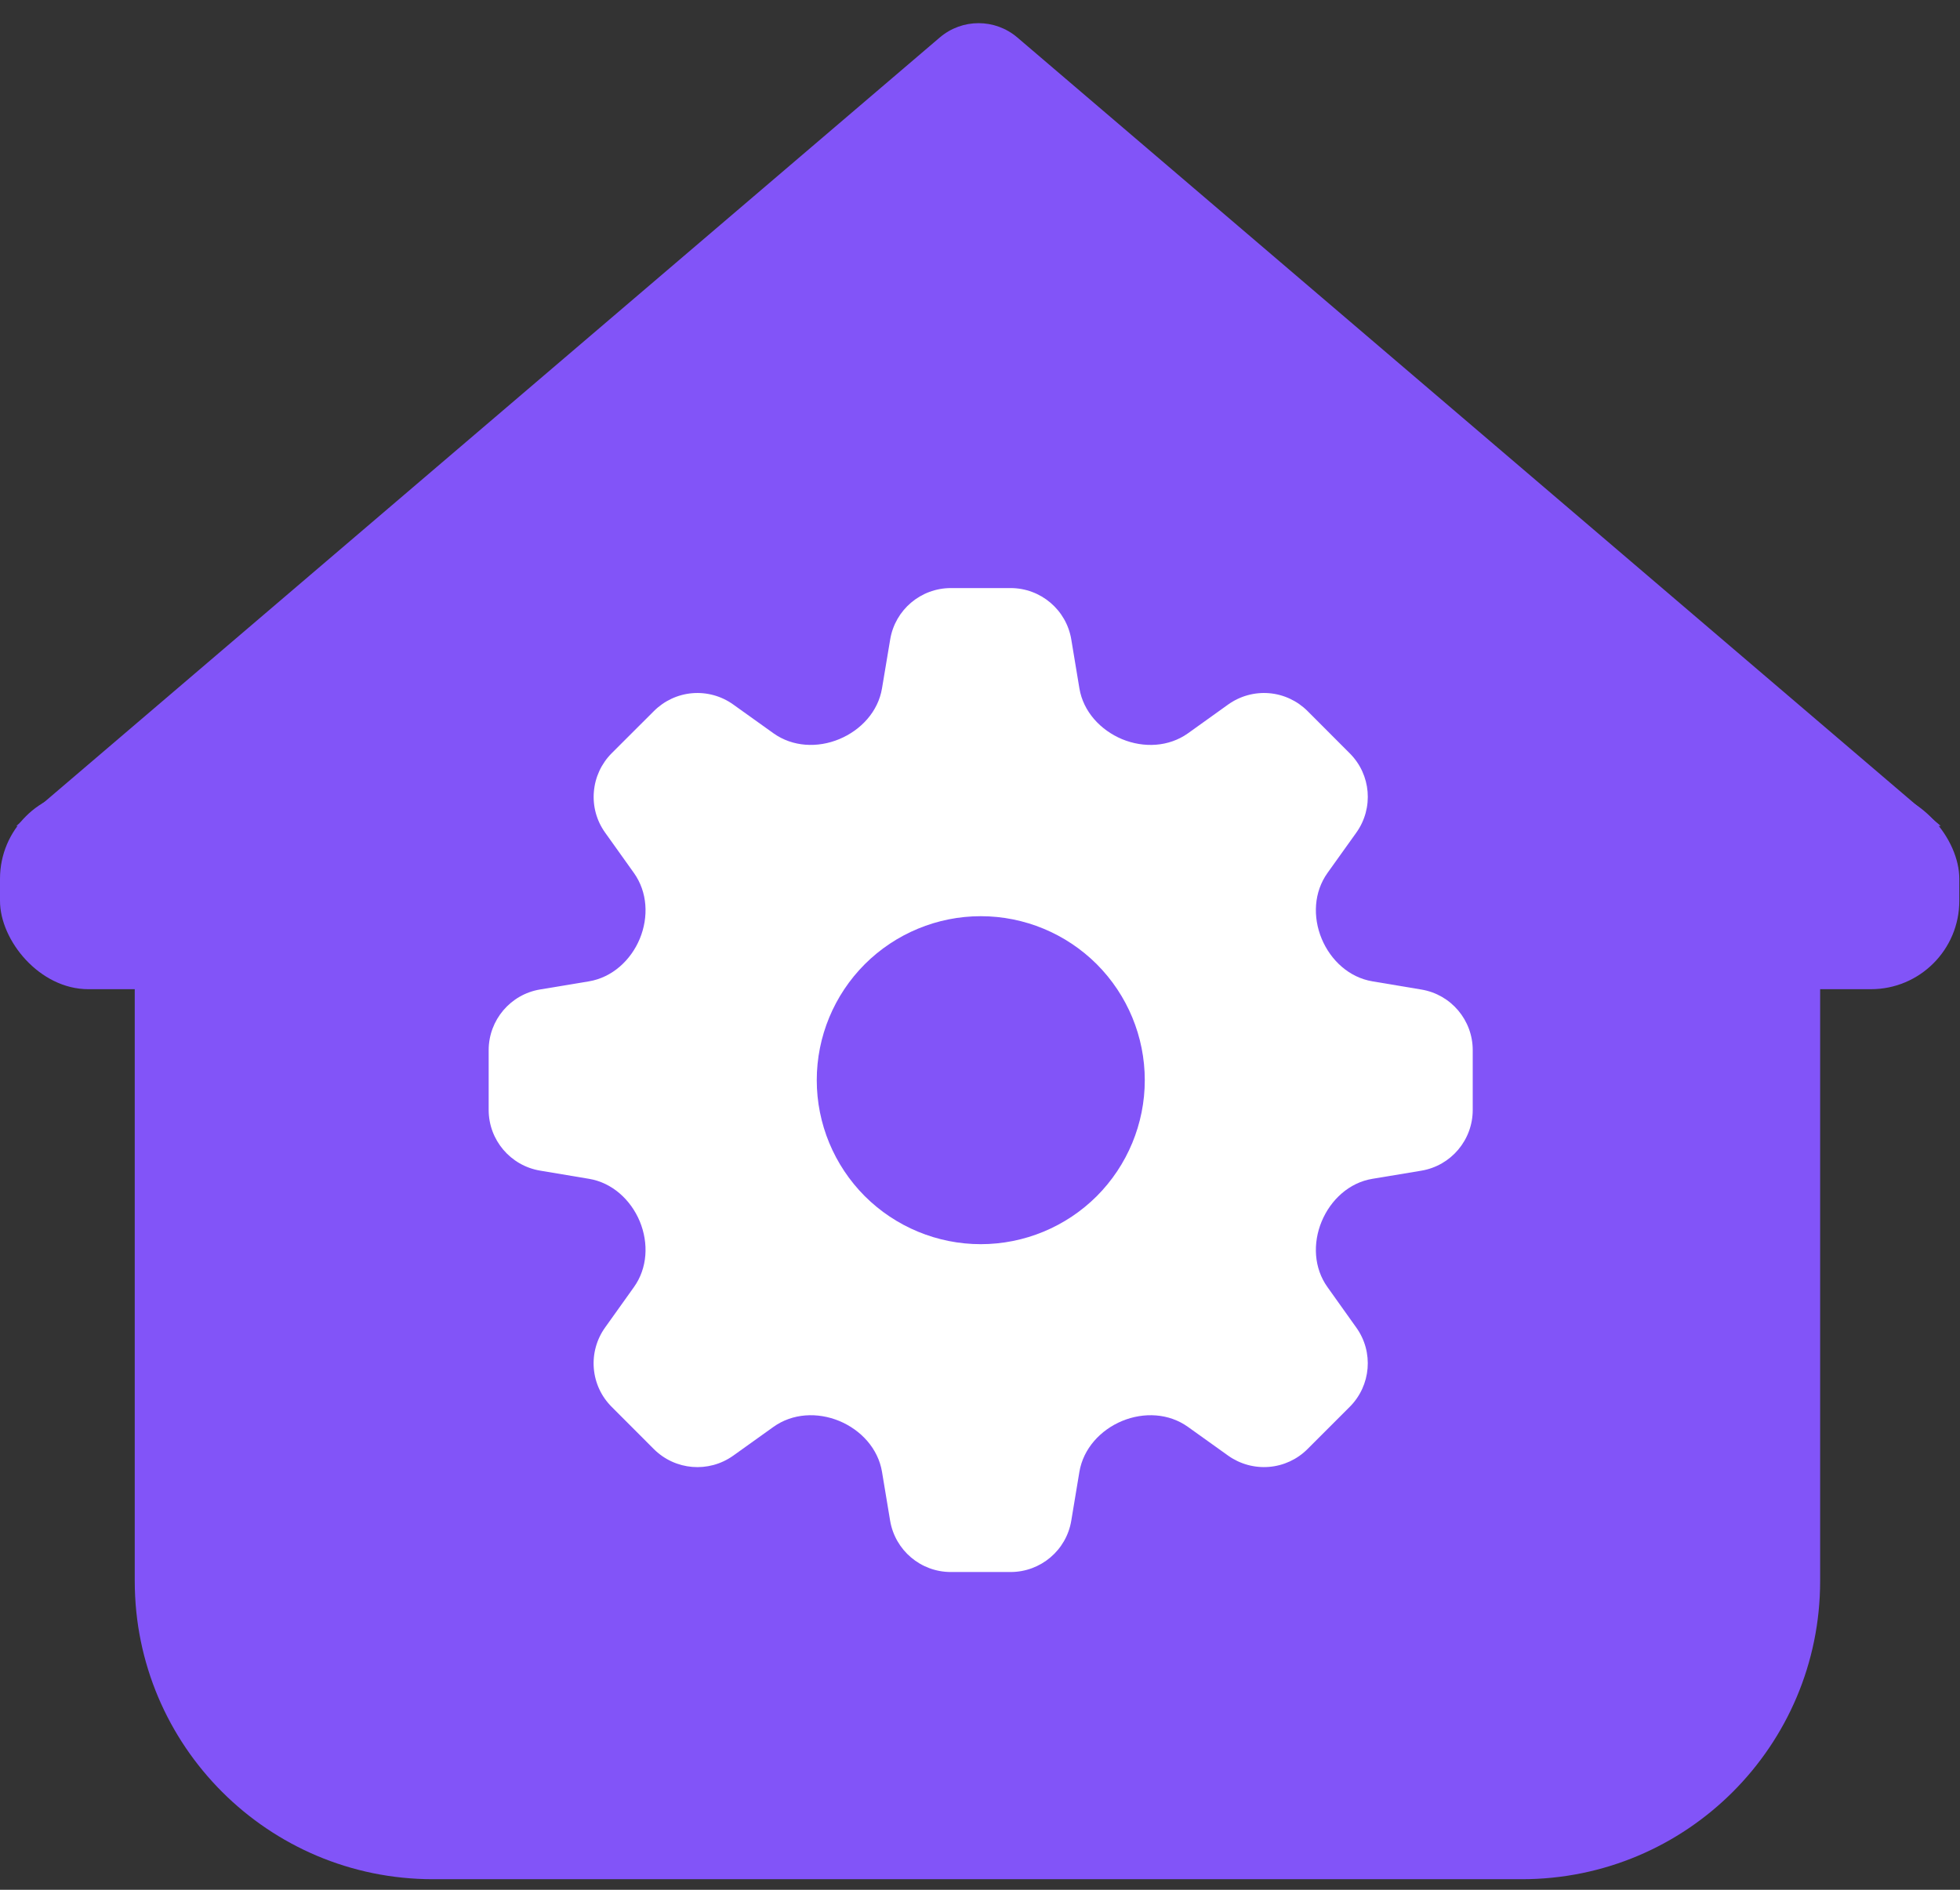 <svg width="28" height="27" viewBox="0 0 28 27" fill="none" xmlns="http://www.w3.org/2000/svg">
<rect x="0" y="0" width="28" height="27" fill="#333333" stroke="none"/>
<path d="M1.925 13.785H26.002V22.589C26.002 24.942 24.095 26.849 21.742 26.849H6.185C3.833 26.849 1.925 24.942 1.925 22.589V13.785Z" fill="#8254f8"/>
<rect y="11.293" width="27.99" height="2.84" rx="1.262" fill="#8254f8"/>
<path d="M13.426 0.535C13.745 0.263 14.214 0.263 14.533 0.535L27.725 11.801H0.233L13.426 0.535Z" fill="#8254f8"/>
<path d="M12.717 9.136C12.787 8.713 13.154 8.402 13.584 8.402H14.437C14.867 8.402 15.234 8.713 15.304 9.136L15.42 9.835C15.475 10.166 15.72 10.431 16.03 10.561C16.34 10.689 16.697 10.672 16.971 10.477L17.546 10.065C17.716 9.944 17.922 9.887 18.13 9.904C18.337 9.921 18.532 10.012 18.679 10.159L19.282 10.763C19.587 11.067 19.626 11.546 19.376 11.896L18.965 12.471C18.769 12.745 18.752 13.101 18.881 13.412C19.01 13.722 19.275 13.966 19.607 14.021L20.305 14.138C20.729 14.208 21.039 14.575 21.039 15.004V15.858C21.039 16.288 20.729 16.655 20.305 16.726L19.607 16.842C19.275 16.896 19.01 17.141 18.881 17.451C18.752 17.762 18.769 18.118 18.965 18.391L19.376 18.968C19.626 19.317 19.586 19.796 19.282 20.1L18.678 20.704C18.531 20.851 18.337 20.941 18.129 20.958C17.922 20.975 17.715 20.918 17.546 20.798L16.97 20.386C16.697 20.191 16.34 20.174 16.03 20.302C15.72 20.431 15.476 20.697 15.42 21.028L15.304 21.726C15.234 22.149 14.867 22.46 14.437 22.46H13.583C13.153 22.46 12.787 22.149 12.716 21.726L12.6 21.028C12.545 20.697 12.3 20.431 11.99 20.302C11.679 20.174 11.323 20.191 11.05 20.386L10.474 20.798C10.124 21.047 9.646 21.008 9.341 20.704L8.737 20.099C8.59 19.952 8.5 19.758 8.483 19.55C8.466 19.343 8.523 19.136 8.644 18.967L9.055 18.391C9.251 18.118 9.268 17.762 9.14 17.451C9.011 17.141 8.744 16.896 8.413 16.842L7.715 16.725C7.292 16.654 6.981 16.287 6.981 15.858V15.004C6.981 14.575 7.292 14.207 7.715 14.137L8.413 14.021C8.744 13.966 9.011 13.722 9.14 13.412C9.268 13.101 9.251 12.745 9.055 12.471L8.644 11.895C8.523 11.726 8.466 11.519 8.484 11.312C8.501 11.104 8.591 10.91 8.738 10.762L9.342 10.159C9.489 10.012 9.684 9.921 9.891 9.904C10.098 9.887 10.305 9.944 10.474 10.065L11.05 10.477C11.323 10.672 11.68 10.689 11.99 10.56C12.3 10.431 12.545 10.166 12.6 9.835L12.717 9.136Z" fill="white"/>
<path d="M16.354 15.433C16.354 16.054 16.107 16.65 15.668 17.09C15.228 17.529 14.632 17.776 14.011 17.776C13.39 17.776 12.794 17.529 12.354 17.09C11.915 16.65 11.668 16.054 11.668 15.433C11.668 14.811 11.915 14.216 12.354 13.776C12.794 13.337 13.39 13.09 14.011 13.09C14.632 13.09 15.228 13.337 15.668 13.776C16.107 14.216 16.354 14.811 16.354 15.433Z" fill="#8254f8"/>
</svg>
